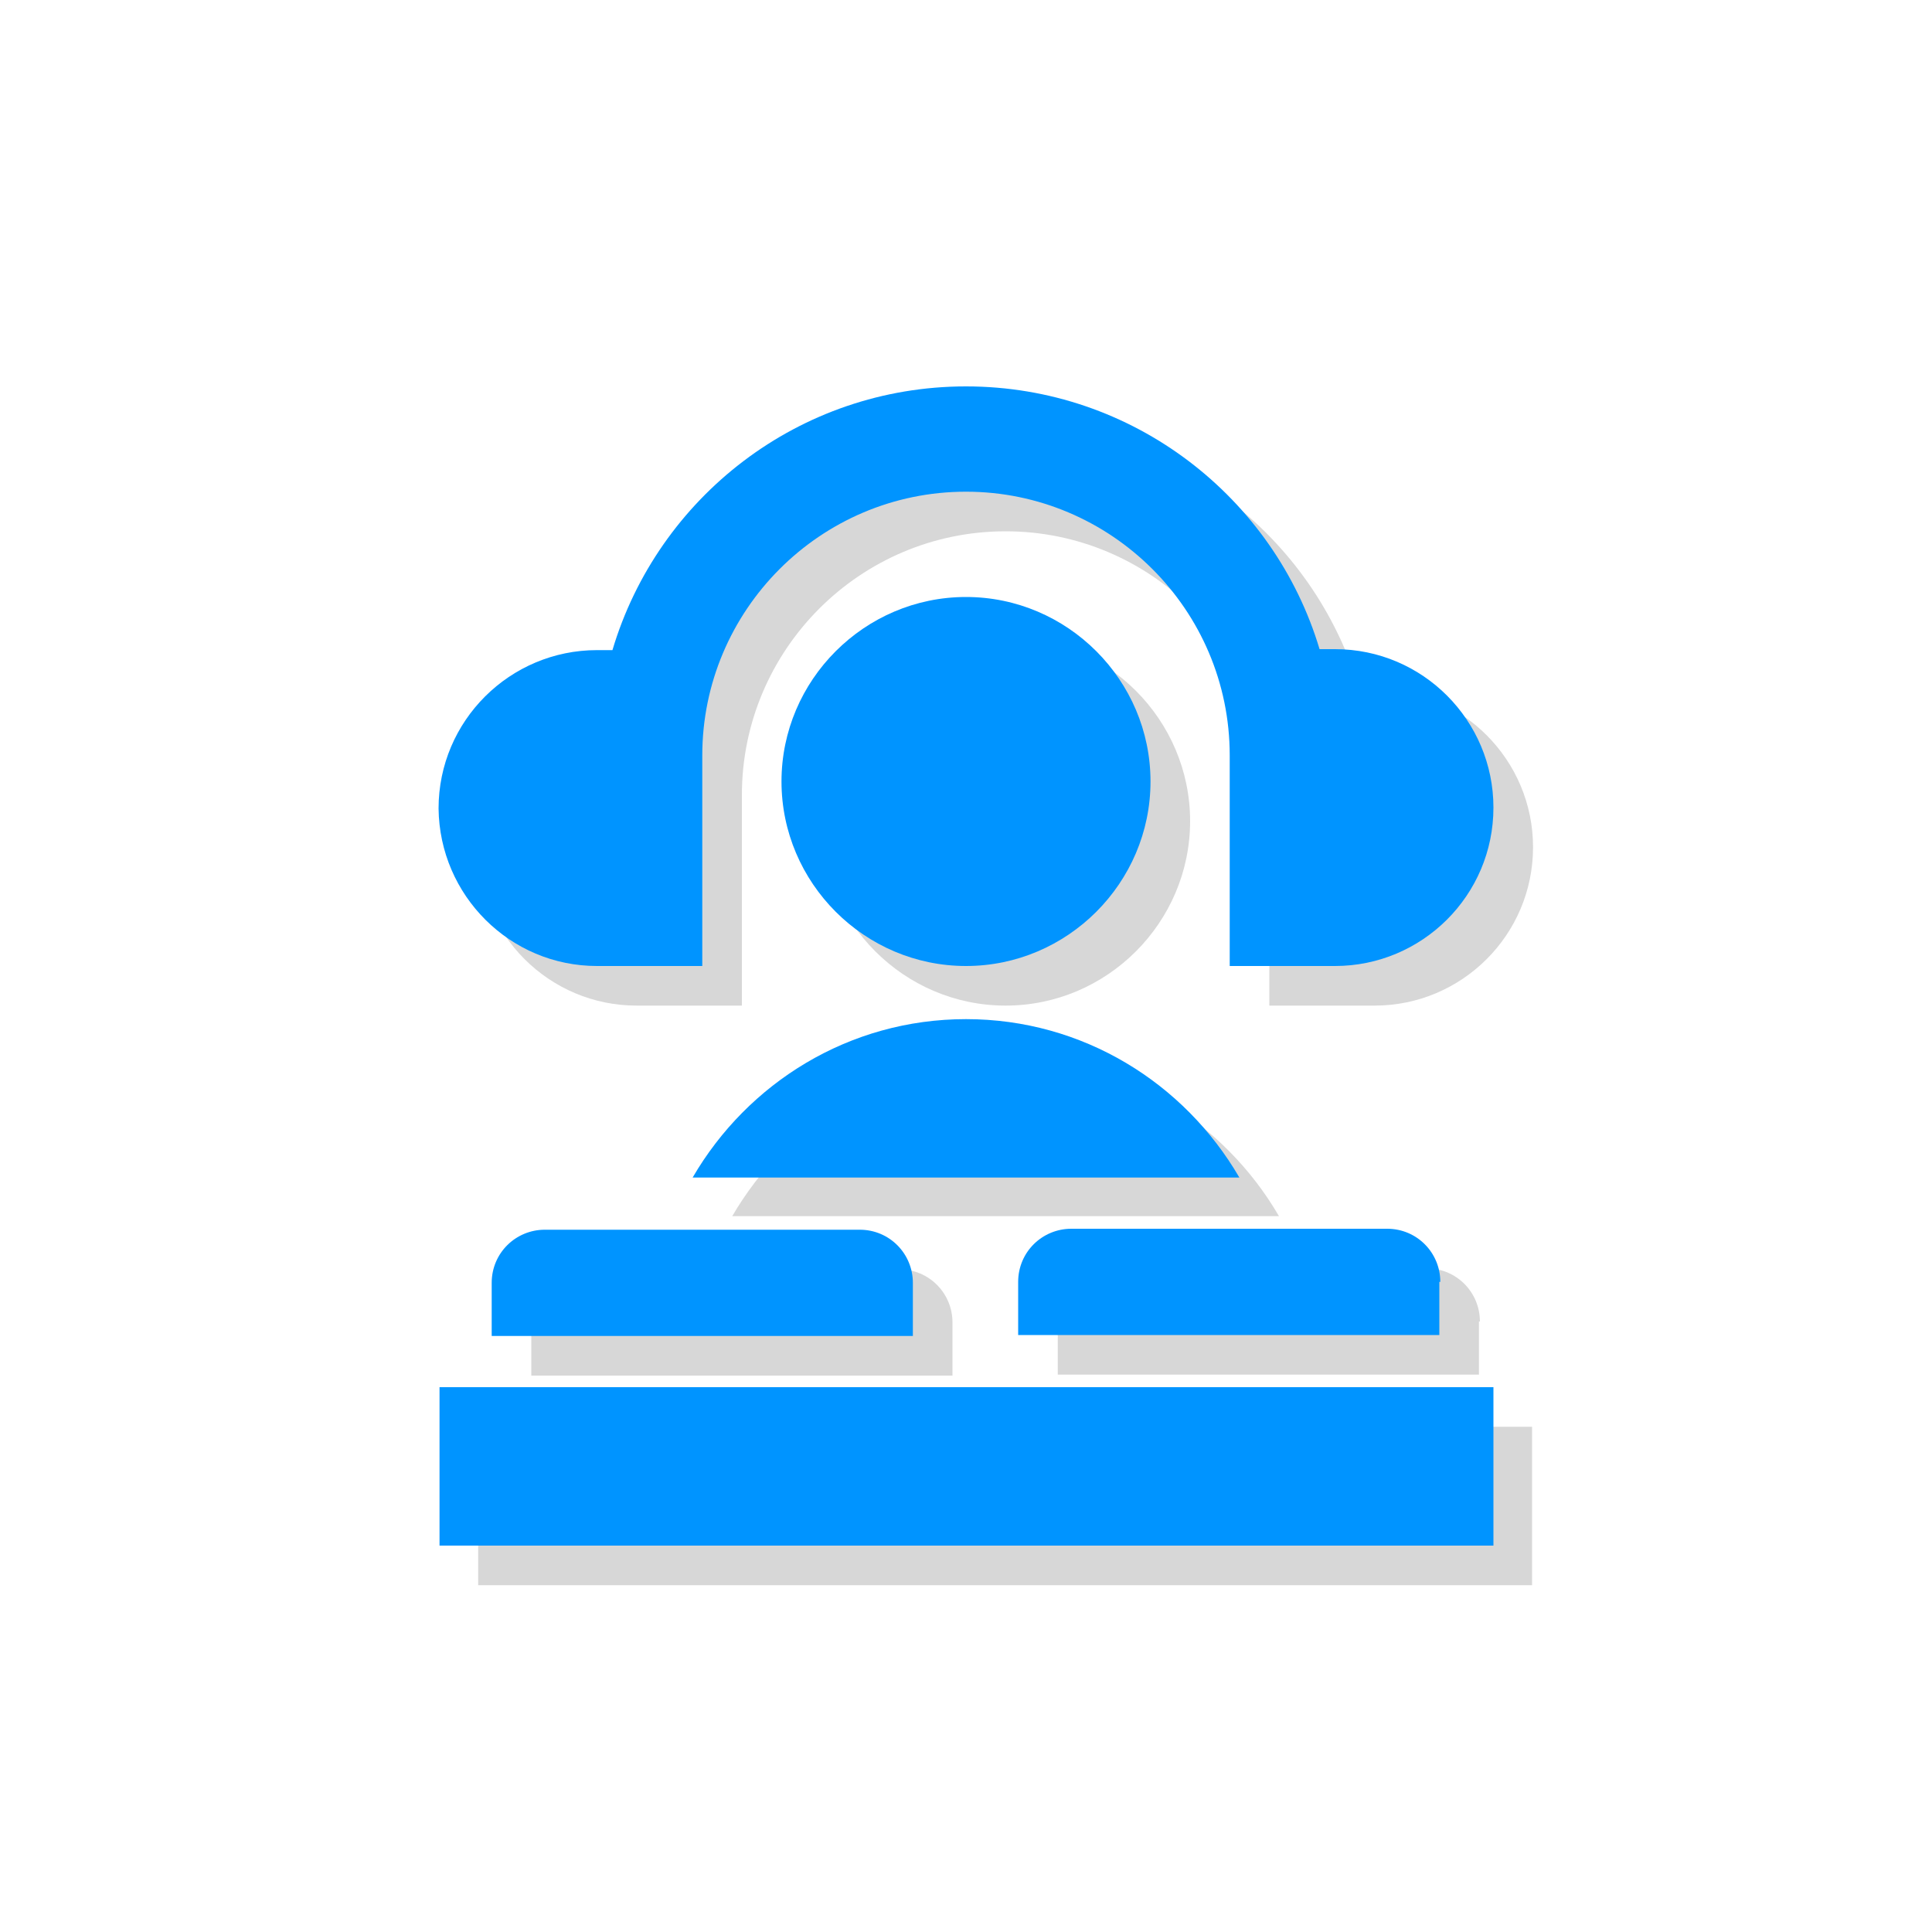 <?xml version="1.0" encoding="utf-8"?>
<!-- Generator: Adobe Illustrator 19.2.1, SVG Export Plug-In . SVG Version: 6.00 Build 0)  -->
<svg version="1.1" id="Ebene_1" xmlns="http://www.w3.org/2000/svg" xmlns:xlink="http://www.w3.org/1999/xlink" x="0px" y="0px"
	 viewBox="0 0 200 200" enable-background="new 0 0 200 200" xml:space="preserve">
<g>
	<path fill="#D7D7D7" d="M123.2,85c0-10.5-8.6-19.1-19.1-19.1S85,74.5,85,85s8.6,19.1,19.1,19.1S123.2,95.5,123.2,85z"/>
	<path fill="#D7D7D7" d="M65.9,104.1h10.9V82.3c0-15,12.2-27.3,27.3-27.3c15,0,27.3,12.2,27.3,27.3v21.8h10.9
		c9,0,16.4-7.3,16.4-16.4c0-9-7.3-16.4-16.4-16.4h-1.6c-4.7-15.8-19.3-27.3-36.6-27.3c-17.3,0-31.9,11.5-36.6,27.3h-1.6
		c-9,0-16.4,7.3-16.4,16.4C49.5,96.8,56.9,104.1,65.9,104.1z"/>
	<path fill="#D7D7D7" d="M104.1,109.5c-12.1,0-22.6,6.6-28.3,16.4h56.6C126.7,116.1,116.2,109.5,104.1,109.5z"/>
	<rect x="49.5" y="147.7" fill="#D7D7D7" width="109.1" height="16.4"/>
	<path fill="#D7D7D7" d="M60.5,131.4c-3,0-5.5,2.4-5.5,5.5v5.5h43.6v-5.5c0-3-2.4-5.5-5.5-5.5H60.5z"/>
	<path fill="#D7D7D7" d="M153.2,136.8c0-3-2.4-5.5-5.5-5.5H115c-3,0-5.5,2.4-5.5,5.5v5.5h43.6V136.8z"/>
</g>
<g>
	<path fill="#0094FF" d="M119.1,80.9c0-10.5-8.6-19.1-19.1-19.1s-19.1,8.6-19.1,19.1S89.5,100,100,100S119.1,91.4,119.1,80.9z"/>
	<path fill="#0094FF" d="M61.8,100h10.9V78.2c0-15,12.2-27.3,27.3-27.3c15,0,27.3,12.2,27.3,27.3V100h10.9c9,0,16.4-7.3,16.4-16.4
		c0-9-7.3-16.4-16.4-16.4h-1.6C131.9,51.5,117.3,40,100,40c-17.3,0-31.9,11.5-36.6,27.3h-1.6c-9,0-16.4,7.3-16.4,16.4
		C45.5,92.7,52.8,100,61.8,100z"/>
	<path fill="#0094FF" d="M100,105.5c-12.1,0-22.6,6.6-28.3,16.4h56.6C122.6,112.1,112.1,105.5,100,105.5z"/>
	<rect x="45.5" y="143.6" fill="#0094FF" width="109.1" height="16.4"/>
	<path fill="#0094FF" d="M56.4,127.3c-3,0-5.5,2.4-5.5,5.5v5.5h43.6v-5.5c0-3-2.4-5.5-5.5-5.5H56.4z"/>
	<path fill="#0094FF" d="M149.1,132.7c0-3-2.4-5.5-5.5-5.5h-32.7c-3,0-5.5,2.4-5.5,5.5v5.5h43.6V132.7z"/>
</g>
</svg>

